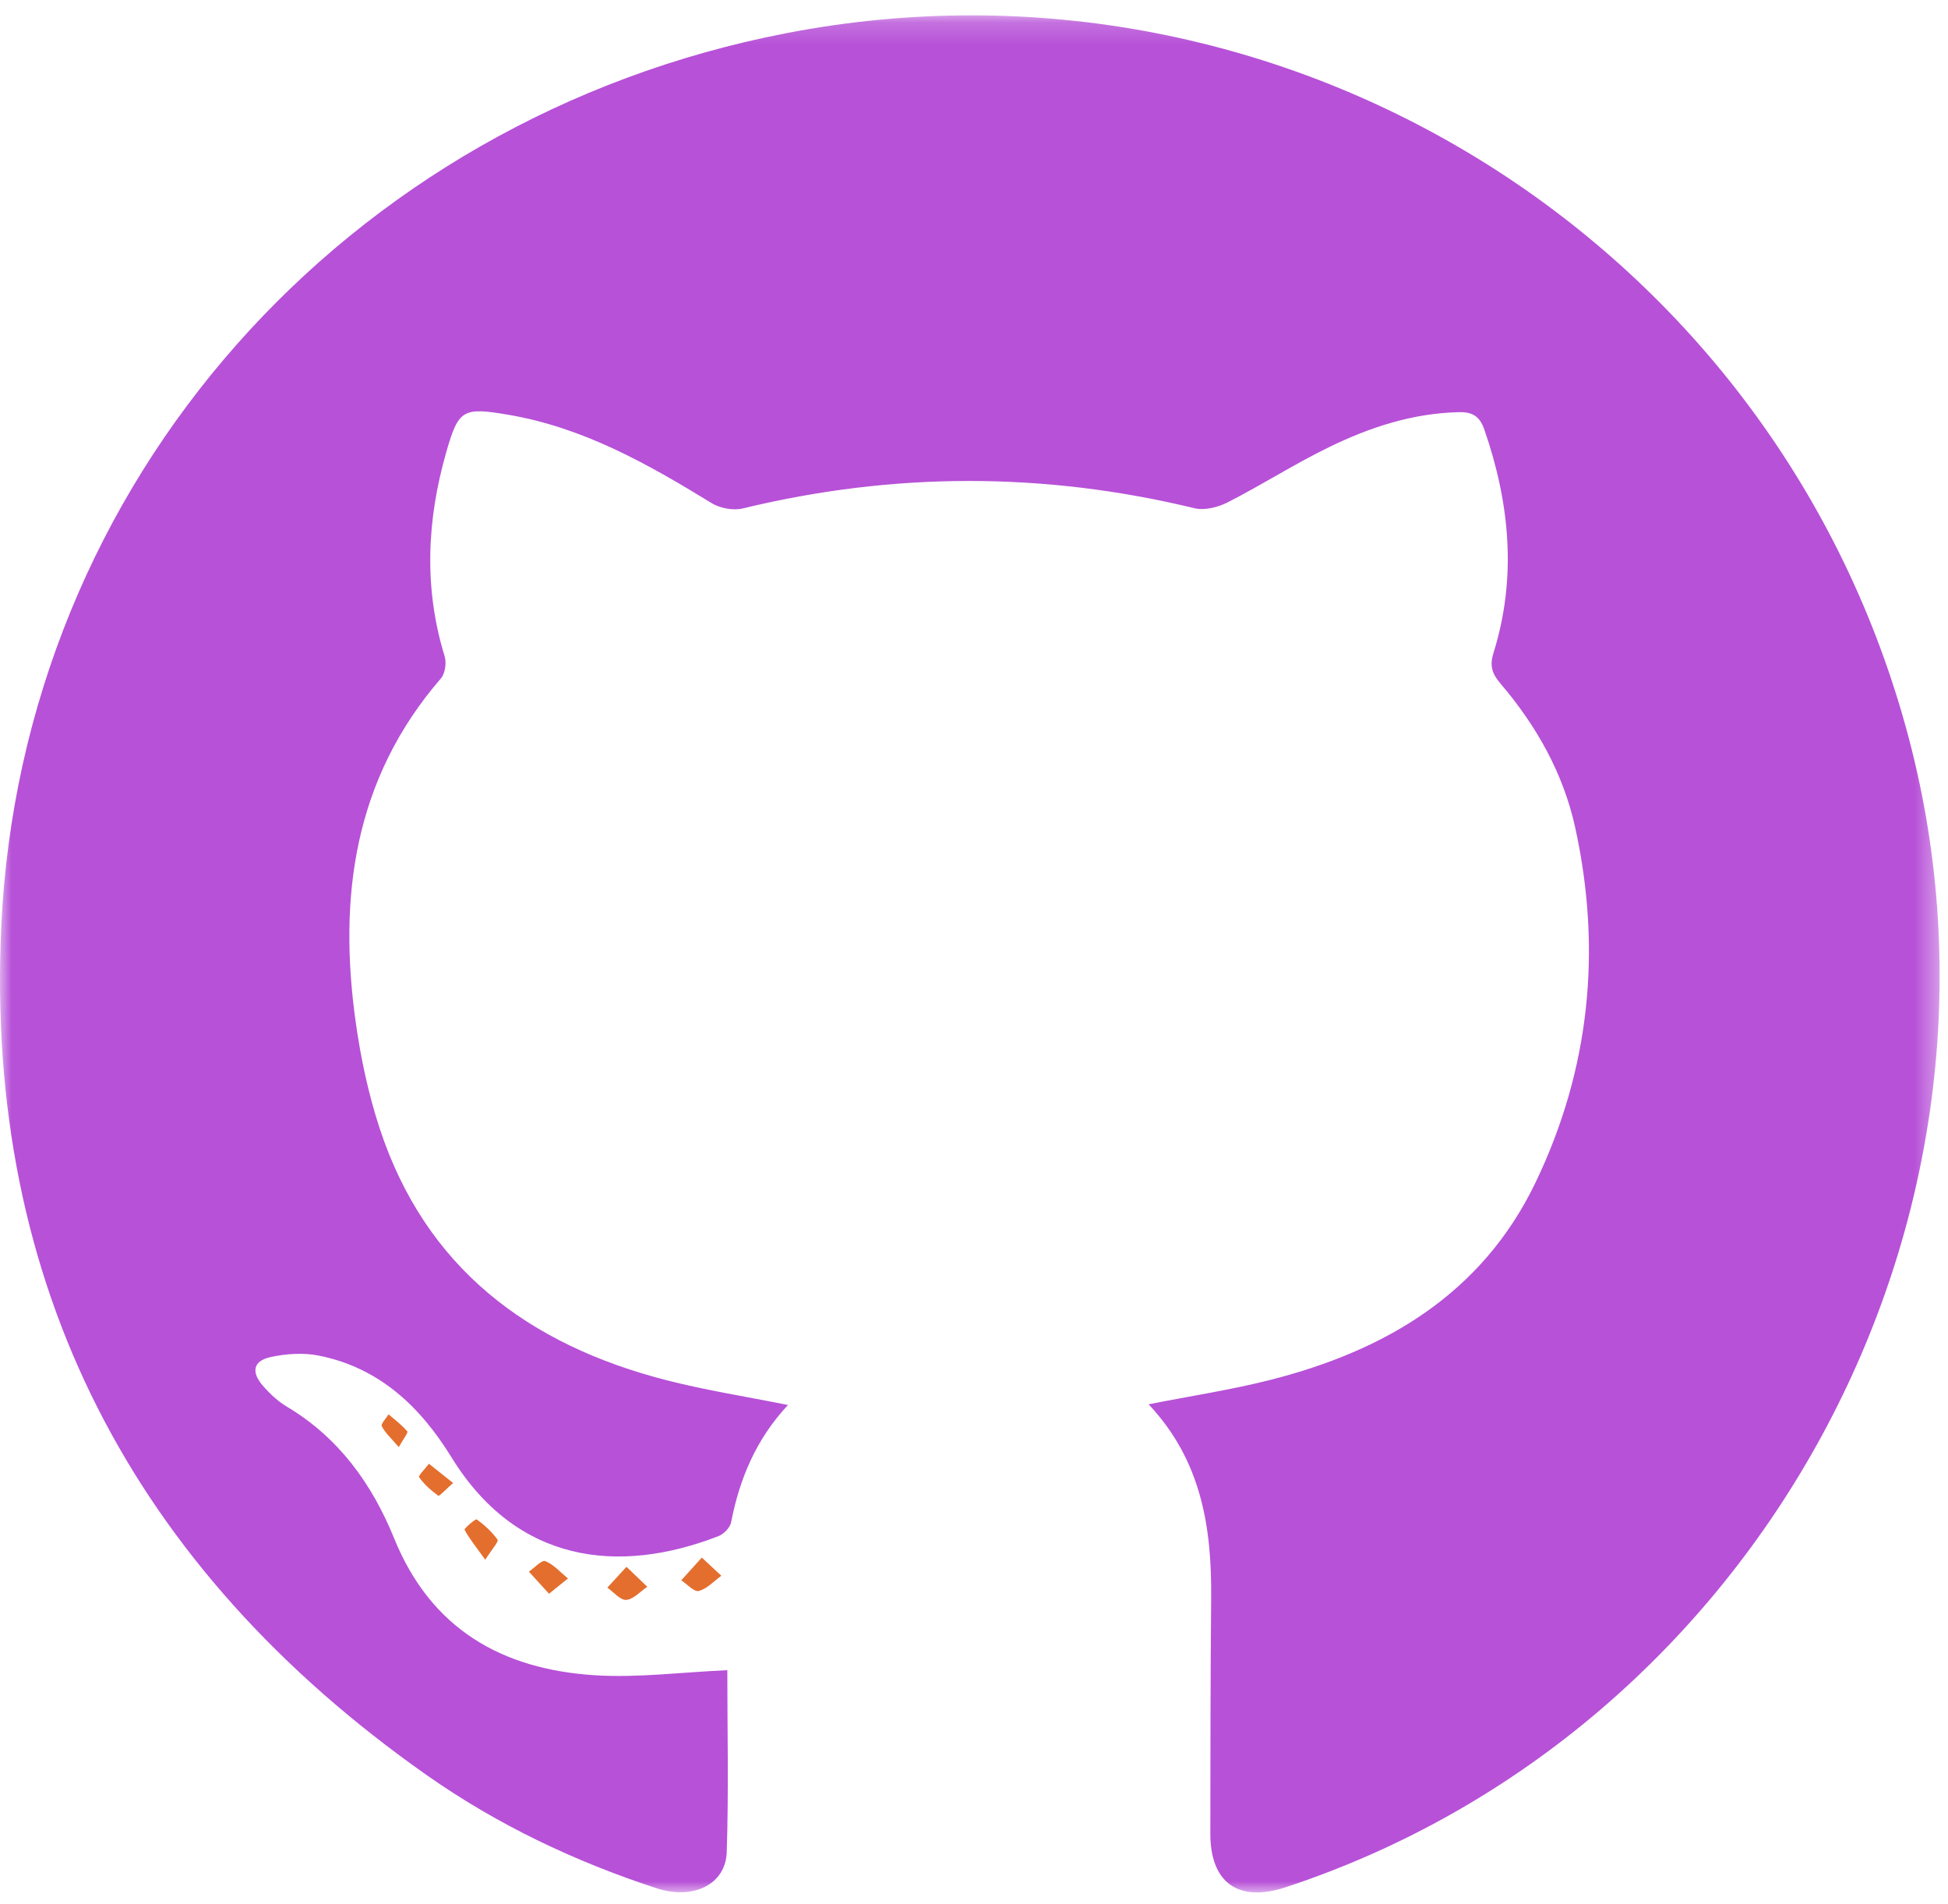 <?xml version="1.0" encoding="UTF-8" standalone="no"?>
<svg width="87px" height="85px" viewBox="0 0 87 85" version="1.1" xmlns="http://www.w3.org/2000/svg" xmlns:xlink="http://www.w3.org/1999/xlink">
    <!-- Generator: Sketch 3.6 (26304) - http://www.bohemiancoding.com/sketch -->
    <title>Page 1</title>
    <desc>Created with Sketch.</desc>
    <defs>
        <path id="path-1" d="M0,0.185 L86.627,0.185 L86.627,84 L0,84"></path>
    </defs>
    <g id="Page-1" stroke="none" stroke-width="1" fill="none" fill-rule="evenodd">
        <g id="About---Desktop-Copy" transform="translate(-140, -500)">
            <g id="Page-1" transform="translate(140, 500.5)">
                <g id="Group-3">
                    <mask id="mask-2" fill="white">
                        <use xlink:href="#path-1"></use>
                    </mask>
                    <g id="Clip-2"></g>
                    <path d="M51.297,62.204 C53.211,61.827 54.97,61.56 56.687,61.127 C61.856,59.824 66.188,57.277 68.581,52.296 C71.005,47.252 71.55,41.92 70.35,36.451 C69.82,34.034 68.623,31.911 67.02,30.03 C66.66,29.607 66.513,29.259 66.697,28.67 C67.751,25.301 67.433,21.975 66.292,18.68 C66.084,18.077 65.751,17.891 65.159,17.904 C63.09,17.949 61.172,18.58 59.348,19.47 C57.811,20.22 56.361,21.147 54.838,21.926 C54.403,22.149 53.801,22.303 53.348,22.193 C46.618,20.566 39.903,20.572 33.175,22.202 C32.747,22.305 32.156,22.195 31.777,21.962 C28.931,20.216 26.046,18.585 22.691,18.018 C20.673,17.676 20.478,17.778 19.932,19.685 C19.063,22.716 18.92,25.753 19.859,28.808 C19.948,29.098 19.88,29.574 19.689,29.795 C15.813,34.277 15.098,39.544 15.889,45.159 C16.113,46.746 16.451,48.34 16.949,49.861 C18.999,56.121 23.605,59.55 29.776,61.131 C31.524,61.579 33.315,61.858 35.192,62.235 C33.777,63.75 33.03,65.52 32.652,67.474 C32.606,67.711 32.326,67.998 32.088,68.09 C27.595,69.834 23.068,69.282 20.165,64.573 C18.763,62.297 16.931,60.564 14.225,60.027 C13.544,59.893 12.786,59.945 12.102,60.091 C11.315,60.259 11.2,60.75 11.735,61.369 C12.045,61.728 12.41,62.07 12.815,62.312 C15.131,63.692 16.619,65.767 17.604,68.192 C19.25,72.244 22.424,74.039 26.561,74.302 C28.487,74.424 30.438,74.166 32.483,74.076 C32.483,76.719 32.546,79.46 32.457,82.196 C32.411,83.644 30.96,84.346 29.332,83.816 C25.66,82.618 22.19,80.967 19.036,78.747 C5.944,69.534 -0.68,56.894 0.055,40.89 C0.97,20.998 15.445,4.797 35.1,0.985 C57.505,-3.36 79.437,10.409 85.253,32.473 C90.923,53.981 78.533,76.814 57.418,83.769 C55.311,84.463 54.052,83.573 54.055,81.373 C54.058,77.873 54.06,74.373 54.092,70.873 C54.122,67.711 53.663,64.713 51.297,62.204" id="Fill-1" fill="#B751D8" mask="url(#mask-2)"></path>
                </g>
                <path d="M27.979,69.46 C28.386,69.851 28.647,70.102 28.909,70.352 C28.597,70.562 28.295,70.912 27.97,70.937 C27.703,70.957 27.407,70.588 27.124,70.391 C27.365,70.128 27.606,69.866 27.979,69.46" id="Fill-4" fill="#E46E2E"></path>
                <path d="M21.673,69.144 C21.251,68.56 20.96,68.202 20.747,67.804 C20.721,67.755 21.238,67.307 21.289,67.344 C21.642,67.596 21.974,67.902 22.224,68.253 C22.279,68.331 21.98,68.661 21.673,69.144" id="Fill-6" fill="#E46E2E"></path>
                <path d="M24.519,70.663 C24.158,70.266 23.89,69.971 23.621,69.676 C23.87,69.506 24.197,69.143 24.352,69.205 C24.732,69.359 25.033,69.709 25.366,69.98 C25.131,70.169 24.896,70.359 24.519,70.663" id="Fill-8" fill="#E46E2E"></path>
                <path d="M31.343,69.048 C31.73,69.407 31.973,69.634 32.217,69.86 C31.884,70.1 31.579,70.443 31.209,70.539 C31.004,70.593 30.691,70.237 30.426,70.065 C30.691,69.771 30.956,69.477 31.343,69.048" id="Fill-10" fill="#E46E2E"></path>
                <path d="M20.237,65.718 C19.904,66.01 19.619,66.318 19.577,66.288 C19.255,66.055 18.944,65.781 18.717,65.458 C18.672,65.393 19.001,65.065 19.157,64.859 C19.47,65.108 19.783,65.357 20.237,65.718" id="Fill-12" fill="#E46E2E"></path>
                <path d="M17.809,64.116 C17.464,63.711 17.199,63.476 17.051,63.182 C17,63.082 17.245,62.833 17.354,62.652 C17.64,62.9 17.949,63.129 18.191,63.415 C18.237,63.469 18.015,63.749 17.809,64.116" id="Fill-14" fill="#E46E2E"></path>
            </g>
        </g>
    </g>
</svg>